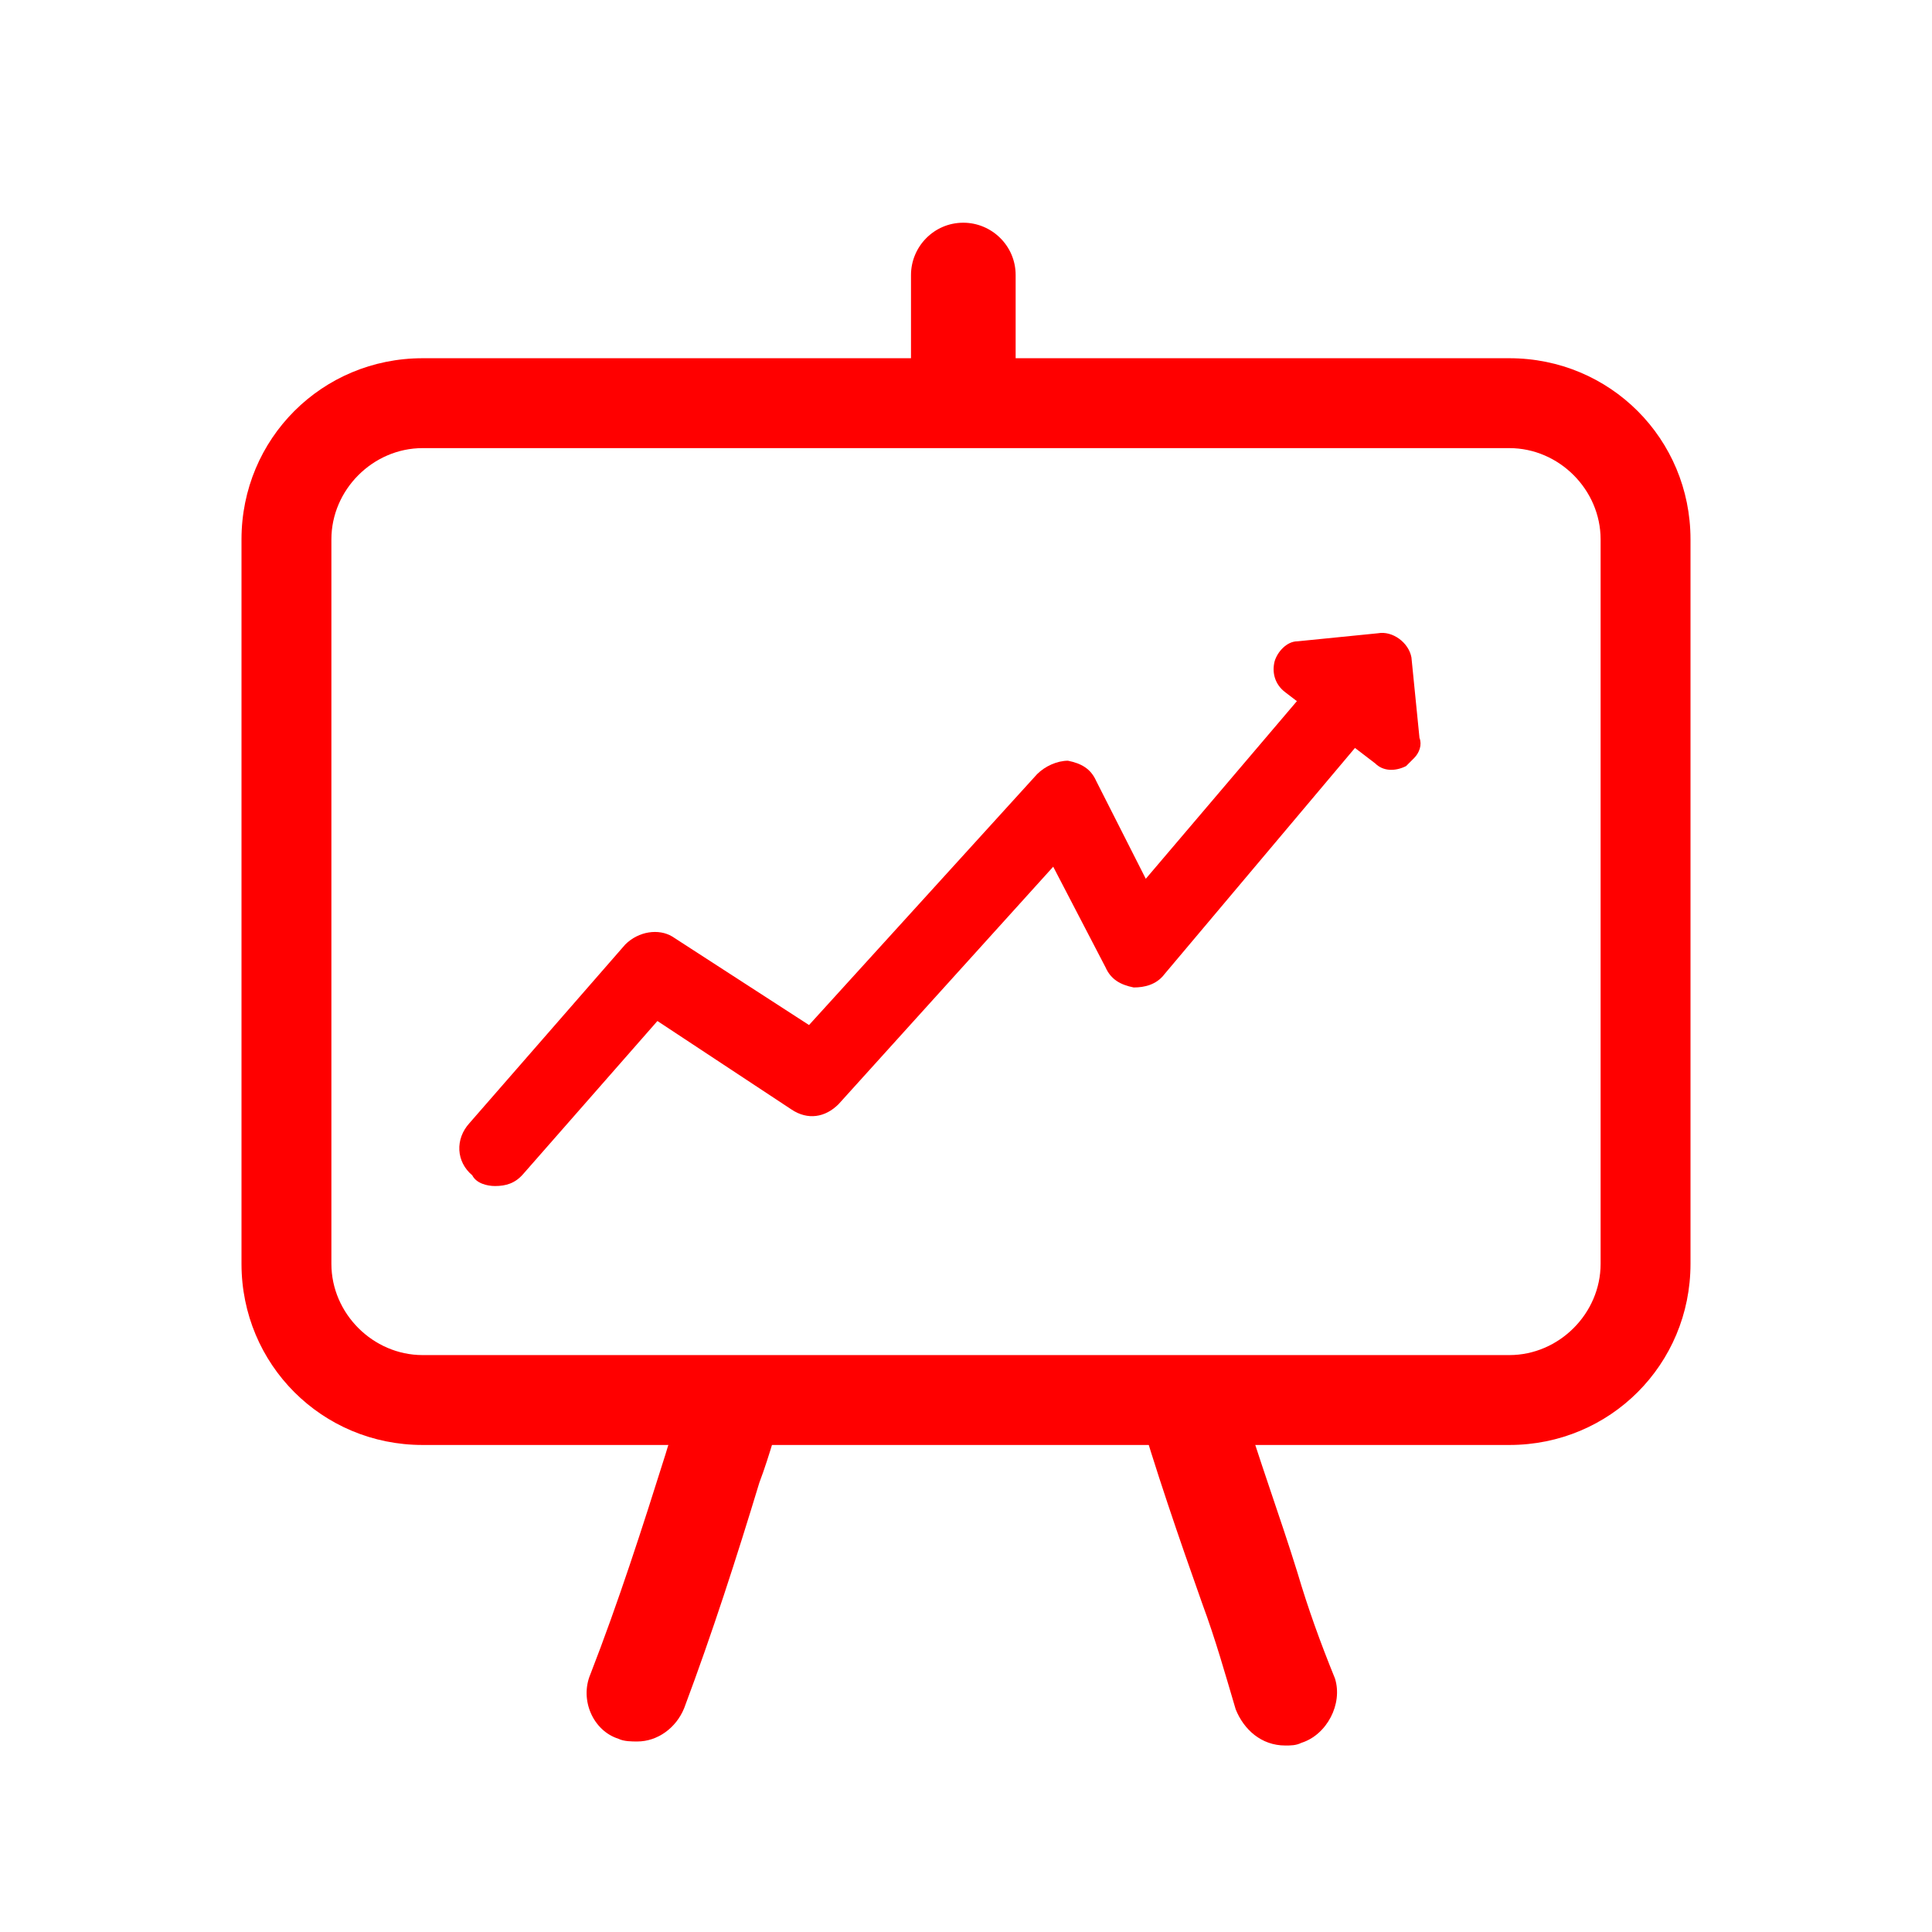 <?xml version="1.0" encoding="utf-8"?>
<!-- Generator: Adobe Illustrator 19.2.0, SVG Export Plug-In . SVG Version: 6.00 Build 0)  -->
<svg version="1.1" id="Layer_1" xmlns="http://www.w3.org/2000/svg" xmlns:xlink="http://www.w3.org/1999/xlink" x="0px" y="0px"
	 viewBox="0 0 144 144" style="enable-background:new 0 0 144 144;" xml:space="preserve">
<style type="text/css">
	.st0{fill:#FF0000;}
</style>
<g>
	<path class="st0" d="M96.7,117.2c-1.3-4.2-2.9-8.5-4.2-12.9h-7.9c1.5,5.2,3.3,10.4,5,15.2c1,2.7,1.7,5.2,2.5,7.9
		c0.6,1.5,1.9,2.7,3.7,2.7c0.4,0,0.8,0,1.2-0.2c1.9-0.6,3.1-2.9,2.5-4.8C98.4,122.4,97.5,119.9,96.7,117.2z"/>
	<path class="st0" d="M51,104.3c-0.4,1.3-1,2.7-1.4,4.1c-1.7,5.4-3.5,11-5.6,16.4c-0.8,1.9,0.2,4.2,2.1,4.8c0.4,0.2,1,0.2,1.4,0.2
		c1.5,0,2.9-1,3.5-2.5c2.1-5.6,3.9-11.2,5.6-16.8c0.8-2.1,1.3-4.2,2.1-6.4H51V104.3z"/>
	<path class="st0" d="M112.5,107.7c7.5,0,13.5-6,13.5-13.5v-54c0-7.5-6-13.5-13.5-13.5h-81c-7.5,0-13.5,6-13.5,13.5v54
		c0,7.5,6,13.5,13.5,13.5H112.5z M31.5,101c-3.7,0-6.8-3.1-6.8-6.8v-54c0-3.7,3.1-6.8,6.8-6.8h81c3.7,0,6.8,3.1,6.8,6.8v54
		c0,3.7-3.1,6.8-6.8,6.8H31.5z"/>
	<path class="st0" d="M71.8,32.5c-2.1,0-3.9-1.7-3.9-3.9v-8.1c0-2.1,1.7-3.9,3.9-3.9c2.1,0,3.9,1.7,3.9,3.9v8.1
		C75.5,30.8,73.7,32.5,71.8,32.5z"/>
	<path class="st0" d="M36.9,88.4c-0.6,0-1.4-0.2-1.7-0.8c-1.2-1-1.3-2.7-0.2-3.9l11.6-13.3c1-1,2.5-1.2,3.5-0.6l10.2,6.6l17-18.7
		c0.6-0.6,1.5-1,2.3-1c1,0.2,1.7,0.6,2.1,1.5l3.7,7.3l13.1-15.4c1-1.2,2.7-1.4,3.9-0.4s1.3,2.7,0.4,3.9l-16,19c-0.6,0.8-1.5,1-2.3,1
		c-1-0.2-1.7-0.6-2.1-1.5l-3.9-7.5l-16,17.7c-1,1-2.3,1.2-3.5,0.4l-10-6.6L39,87.5C38.4,88.2,37.7,88.4,36.9,88.4z"/>
	<path class="st0" d="M102.7,47.2l-6,0.6c-0.8,0-1.5,0.8-1.7,1.5c-0.2,0.8,0,1.7,0.8,2.3l1.7,1.3l-0.8,1l3.3,2.7l0.8-1l1.7,1.3
		c0.6,0.6,1.5,0.6,2.3,0.2c0.2-0.2,0.4-0.4,0.6-0.6c0.4-0.4,0.6-1,0.4-1.5l-0.6-6C105,47.9,103.8,47,102.7,47.2z"/>
</g>
</svg>
